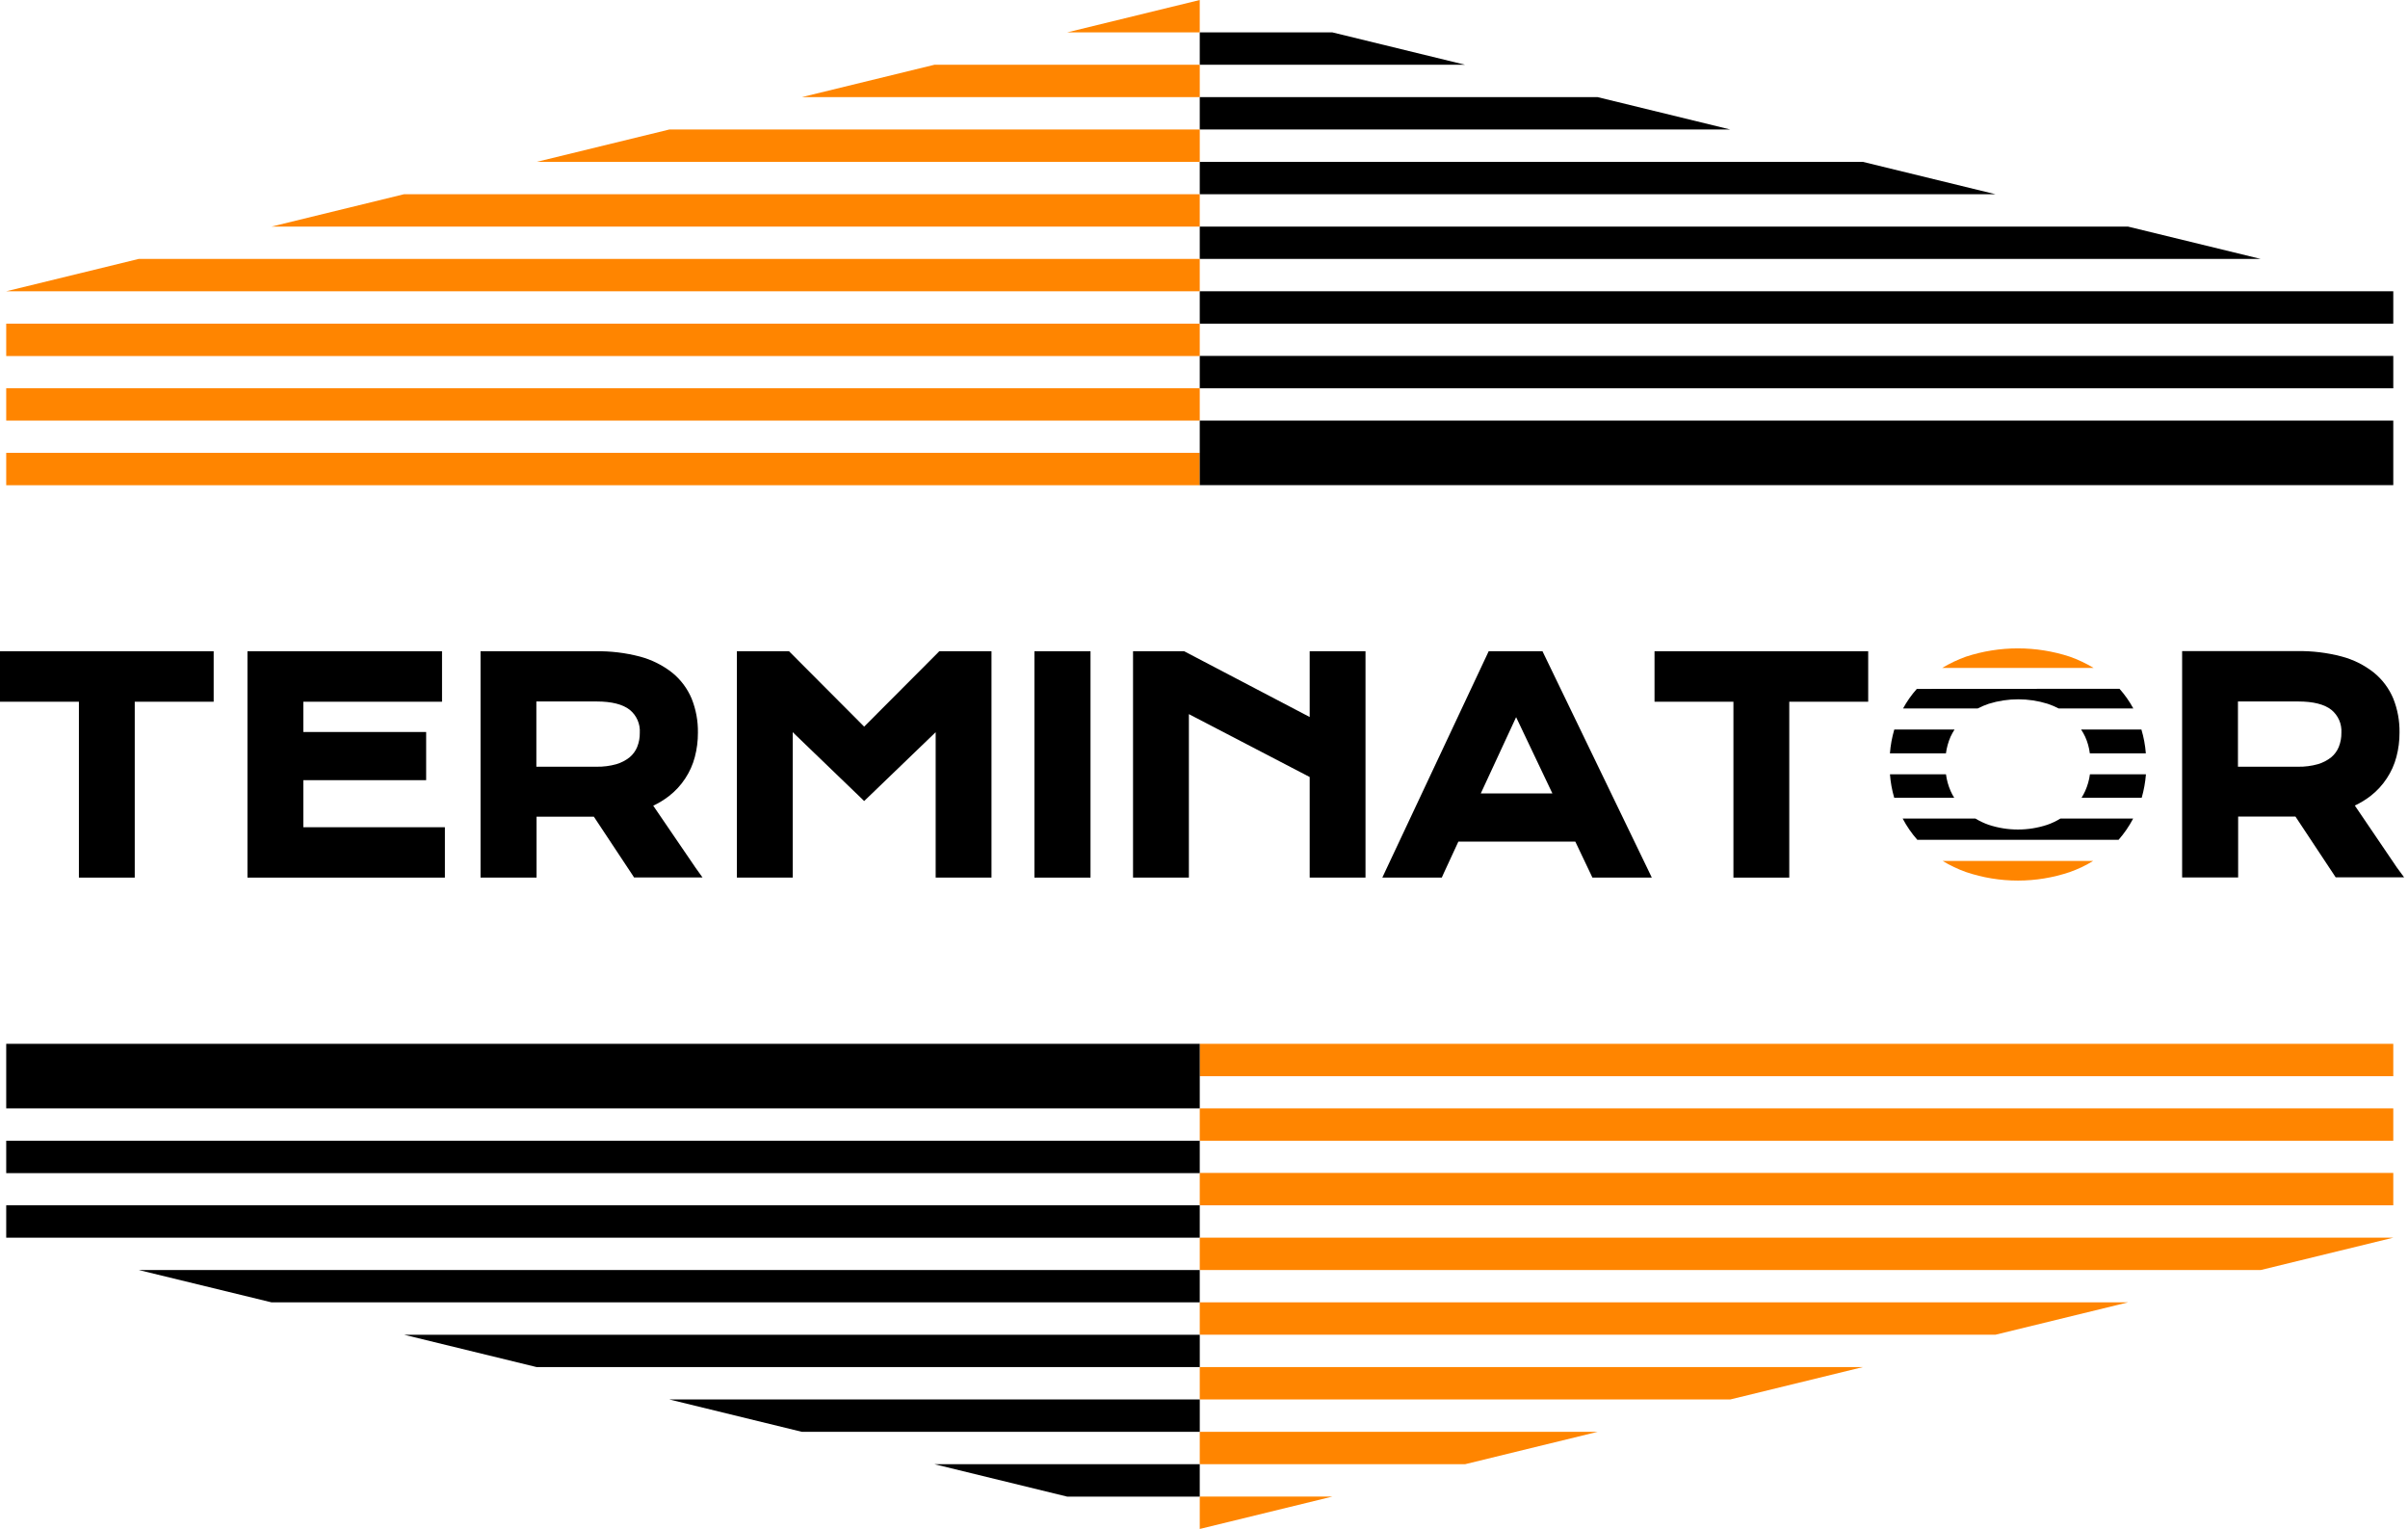 <svg width="115" height="73" viewBox="0 0 115 73" fill="none" xmlns="http://www.w3.org/2000/svg">
<path d="M0.297 31.094H0V31.391V33.207V33.504H0.297H3.769V41.604V41.901H4.066H6.138H6.435V41.604V33.504H9.907H10.204V33.207V31.391V31.094H9.907H0.297Z" fill="black"/>
<path d="M14.485 39.496V37.249H20.055H20.352V36.952V35.246V34.949H20.055H14.485V33.504H20.813H21.11V33.207V31.391V31.094H20.813H12.116H11.818V31.391V41.604V41.901H12.116H20.949H21.247V41.604V39.794V39.496H20.949H14.485Z" fill="black"/>
<path d="M31.197 38.468C31.462 38.343 31.712 38.191 31.943 38.013C32.248 37.778 32.511 37.494 32.722 37.172C32.932 36.857 33.087 36.51 33.183 36.144C33.283 35.766 33.333 35.376 33.331 34.984C33.34 34.429 33.239 33.878 33.034 33.362C32.831 32.876 32.511 32.448 32.101 32.116C31.646 31.759 31.123 31.498 30.564 31.349C29.873 31.168 29.16 31.082 28.445 31.094H22.949V41.901H25.624V38.994H28.362L30.196 41.761L30.282 41.895H33.551L33.221 41.434L31.197 38.468ZM30.071 36.156C29.883 36.306 29.666 36.418 29.435 36.486C29.128 36.572 28.811 36.613 28.493 36.607H25.615V33.492H28.493C29.209 33.492 29.744 33.626 30.08 33.894C30.24 34.025 30.366 34.192 30.449 34.382C30.532 34.572 30.568 34.778 30.555 34.984C30.559 35.218 30.517 35.449 30.43 35.665C30.352 35.855 30.229 36.024 30.071 36.156Z" fill="black"/>
<path d="M44.982 31.094H44.857L44.771 31.183L41.27 34.693L37.771 31.183L37.682 31.094H37.56H35.489H35.191V31.391V41.604V41.901H35.489H37.56H37.858V41.604V34.958L41.065 38.046L41.27 38.245L41.478 38.046L44.685 34.958V41.604V41.901H44.982H47.054H47.351V41.604V31.391V31.094H47.054H44.982Z" fill="black"/>
<path d="M49.7 31.094H49.402V31.391V41.604V41.901H49.7H51.783H52.08V41.604V31.391V31.094H51.783H49.7Z" fill="black"/>
<path d="M62.844 31.094H62.547V31.391V34.233L56.62 31.129L56.555 31.094H56.48H54.409H54.111V31.391V41.604V41.901H54.409H56.48H56.778V41.604V34.096L62.547 37.098V41.604V41.901H62.844H64.916H65.213V41.604V31.391V31.094H64.916H62.844Z" fill="black"/>
<path d="M73.747 31.263L73.666 31.094H71.095L71.015 31.266L66.215 41.476L66.016 41.901H68.857L68.934 41.726L69.648 40.183H75.233L75.97 41.732L76.05 41.901H78.886L78.681 41.473L73.747 31.263ZM70.718 37.883L72.406 34.241L74.139 37.883H70.718Z" fill="black"/>
<path d="M79.313 31.094H79.016V31.391V33.207V33.504H79.313H82.784V41.604V41.901H83.082H85.153H85.451V41.604V33.504H88.922H89.22V33.207V31.391V31.094H88.922H79.313Z" fill="black"/>
<path d="M114.479 41.434L112.461 38.461C112.725 38.337 112.975 38.184 113.207 38.007C113.512 37.771 113.775 37.487 113.986 37.165C114.195 36.85 114.351 36.503 114.447 36.137C114.547 35.759 114.597 35.369 114.595 34.978C114.604 34.422 114.503 33.871 114.298 33.355C114.095 32.869 113.774 32.441 113.365 32.109C112.91 31.751 112.387 31.49 111.828 31.343C111.136 31.161 110.423 31.075 109.709 31.087H104.213V41.894H106.888V38.987H109.625L111.459 41.755L111.546 41.888H114.815L114.479 41.434ZM111.335 36.155C111.146 36.305 110.93 36.417 110.698 36.485C110.392 36.571 110.075 36.612 109.756 36.607H106.879V33.492H109.756C110.473 33.492 111.008 33.625 111.343 33.893C111.503 34.024 111.63 34.191 111.713 34.381C111.795 34.571 111.832 34.777 111.819 34.984C111.823 35.217 111.78 35.448 111.694 35.664C111.616 35.854 111.492 36.023 111.335 36.155Z" fill="black"/>
<path d="M91.542 32.892C91.288 33.177 91.068 33.49 90.885 33.825H94.451C94.621 33.737 94.797 33.662 94.978 33.602C95.893 33.317 96.874 33.317 97.79 33.602C97.971 33.662 98.146 33.737 98.316 33.825H101.882C101.699 33.488 101.477 33.173 101.222 32.886L91.542 32.892Z" fill="black"/>
<path d="M98.847 31.352C97.237 30.825 95.5 30.825 93.889 31.352C93.494 31.494 93.114 31.674 92.754 31.89H99.986C99.625 31.673 99.244 31.493 98.847 31.352Z" fill="#FF8500"/>
<path d="M93.156 35.171C93.211 35.054 93.273 34.941 93.343 34.832H90.466C90.358 35.202 90.288 35.583 90.258 35.968H92.933C92.97 35.693 93.045 35.425 93.156 35.171Z" fill="black"/>
<path d="M99.582 37.769C99.532 37.879 99.475 37.985 99.412 38.087H102.283C102.387 37.722 102.454 37.348 102.485 36.97H99.81C99.773 37.246 99.696 37.515 99.582 37.769Z" fill="black"/>
<path d="M97.772 39.38C96.863 39.681 95.881 39.681 94.972 39.38C94.752 39.303 94.541 39.203 94.342 39.083H90.867C91.059 39.447 91.294 39.788 91.566 40.097H101.178C101.449 39.787 101.683 39.447 101.874 39.083H98.399C98.201 39.204 97.991 39.304 97.772 39.38Z" fill="black"/>
<path d="M93.158 37.769C93.046 37.514 92.971 37.245 92.935 36.97H90.26C90.288 37.348 90.356 37.723 90.462 38.087H93.327C93.263 37.986 93.206 37.88 93.158 37.769Z" fill="black"/>
<path d="M99.582 35.174C99.696 35.425 99.771 35.693 99.805 35.968H102.48C102.45 35.583 102.379 35.202 102.269 34.832H99.389C99.461 34.941 99.526 35.055 99.582 35.174Z" fill="black"/>
<path d="M93.89 41.636C95.499 42.179 97.242 42.179 98.851 41.636C99.24 41.498 99.613 41.32 99.965 41.105H92.775C93.128 41.32 93.501 41.498 93.89 41.636Z" fill="#FF8500"/>
<path d="M57.297 21.621H0.297V23.167H57.297V21.621Z" fill="#FF8500"/>
<path d="M57.297 18.535H0.297V20.081H57.297V18.535Z" fill="#FF8500"/>
<path d="M57.297 15.453H0.297V16.999H57.297V15.453Z" fill="#FF8500"/>
<path d="M57.297 13.907V12.361H6.631L0.297 13.907H57.297Z" fill="#FF8500"/>
<path d="M57.297 10.819V9.273H19.296L12.965 10.819H57.297Z" fill="#FF8500"/>
<path d="M57.298 7.728V6.183H31.965L25.631 7.728H57.298Z" fill="#FF8500"/>
<path d="M57.298 4.636V3.091H44.63L38.299 4.636H57.298Z" fill="#FF8500"/>
<path d="M57.297 1.546V0L50.963 1.546H57.297Z" fill="#FF8500"/>
<path d="M114.297 20.081H57.297V23.163H114.297V20.081Z" fill="black"/>
<path d="M114.297 16.993H57.297V18.539H114.297V16.993Z" fill="black"/>
<path d="M114.297 13.907H57.297V15.453H114.297V13.907Z" fill="black"/>
<path d="M57.297 10.819V12.362H107.963L101.629 10.819H57.297Z" fill="black"/>
<path d="M57.297 7.728V9.273H95.298L88.964 7.728H57.297Z" fill="black"/>
<path d="M57.297 4.637V6.182H82.63L76.296 4.637H57.297Z" fill="black"/>
<path d="M57.297 1.546V3.091H69.965L63.631 1.546H57.297Z" fill="black"/>
<path d="M114.297 49.837H57.297V51.383H114.297V49.837Z" fill="#FF8500"/>
<path d="M114.297 52.919H57.297V54.465H114.297V52.919Z" fill="#FF8500"/>
<path d="M114.297 56.001H57.297V57.547H114.297V56.001Z" fill="#FF8500"/>
<path d="M57.297 59.093V60.638H107.963L114.297 59.093H57.297Z" fill="#FF8500"/>
<path d="M57.297 62.181V63.726H95.298L101.629 62.181H57.297Z" fill="#FF8500"/>
<path d="M57.297 65.272V66.818H82.63L88.964 65.272H57.297Z" fill="#FF8500"/>
<path d="M57.297 68.363V69.909H69.965L76.296 68.363H57.297Z" fill="#FF8500"/>
<path d="M57.297 71.454V73L63.631 71.454H57.297Z" fill="#FF8500"/>
<path d="M57.297 49.837H0.297V52.919H57.297V49.837Z" fill="black"/>
<path d="M57.297 54.465H0.297V56.011H57.297V54.465Z" fill="black"/>
<path d="M57.297 57.547H0.297V59.093H57.297V57.547Z" fill="black"/>
<path d="M57.297 62.18V60.638H6.631L12.965 62.18H57.297Z" fill="black"/>
<path d="M57.298 65.272V63.727H19.297L25.631 65.272H57.298Z" fill="black"/>
<path d="M57.298 68.363V66.817H31.965L38.299 68.363H57.298Z" fill="black"/>
<path d="M57.297 71.455V69.909H44.629L50.963 71.455H57.297Z" fill="black"/>
</svg>
